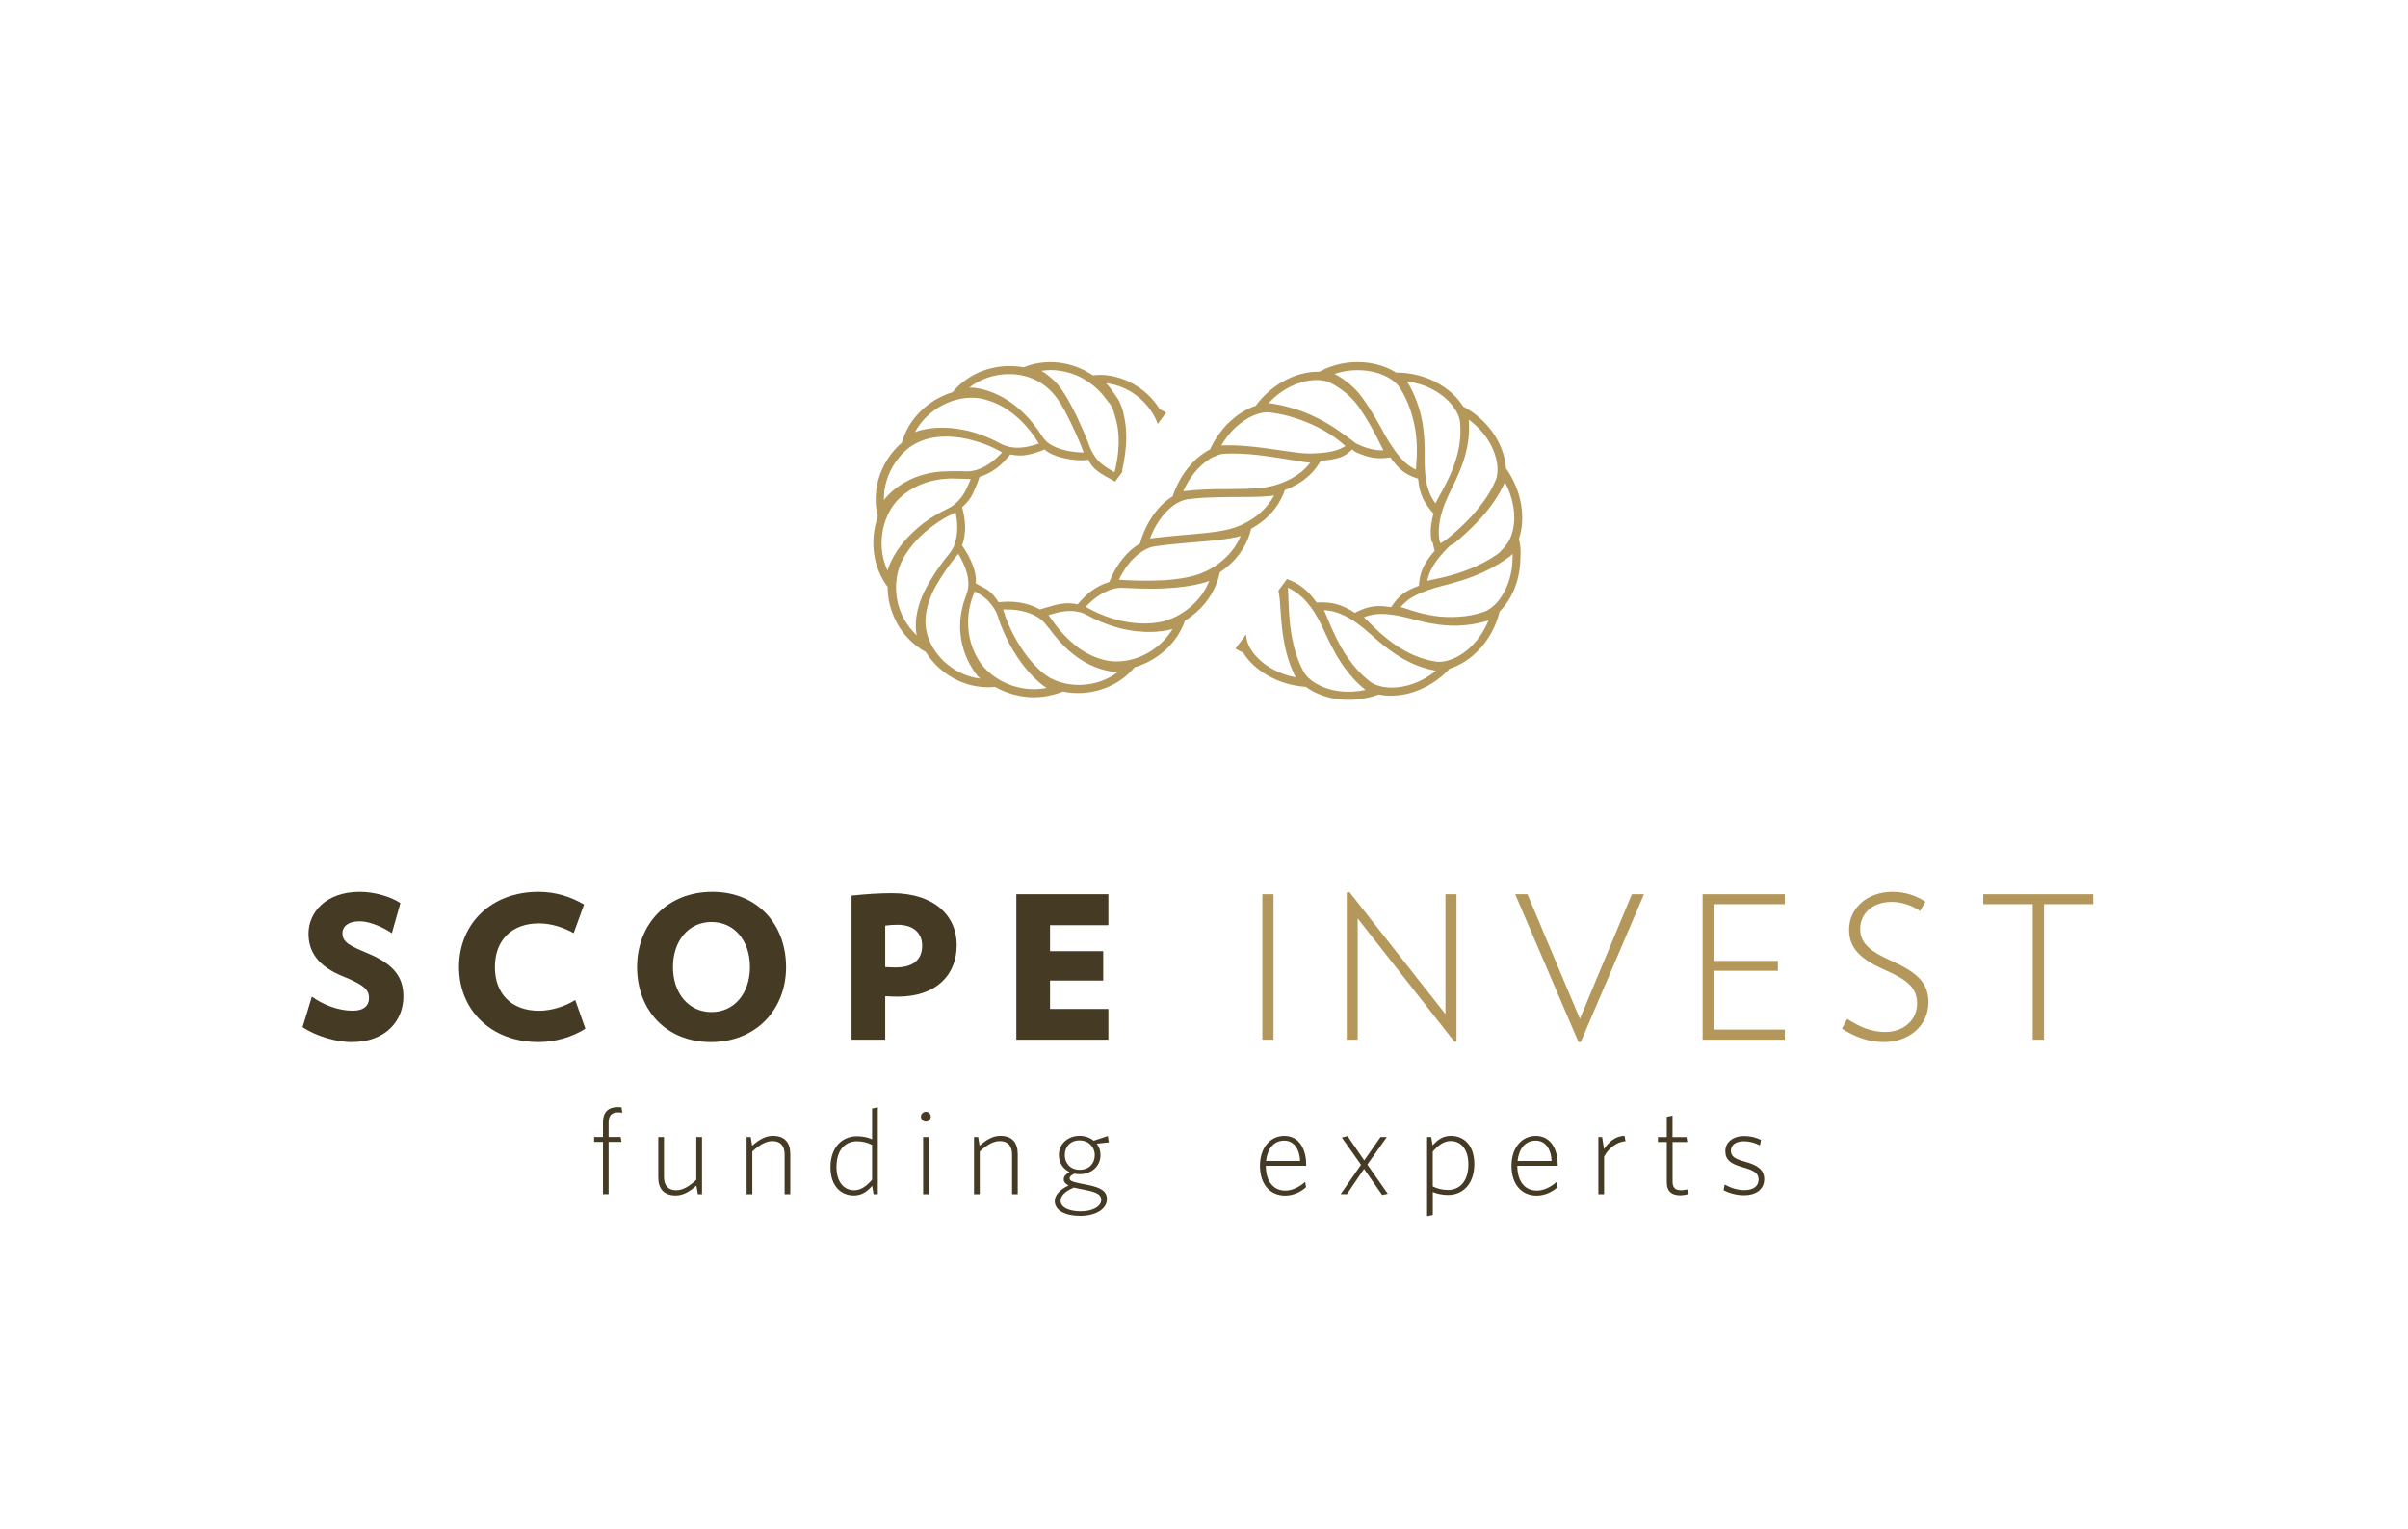 <?xml version="1.0" encoding="utf-8"?>
<!-- Generator: Adobe Illustrator 23.0.1, SVG Export Plug-In . SVG Version: 6.00 Build 0)  -->
<svg version="1.1" id="Layer_1" xmlns="http://www.w3.org/2000/svg" xmlns:xlink="http://www.w3.org/1999/xlink" x="0px" y="0px"
	 viewBox="0 0 416 264" style="enable-background:new 0 0 416 264;" xml:space="preserve">
<style type="text/css">
	.st0{fill:#B4975A;}
	.st1{fill:#453A24;}
</style>
<g>
	<path class="st0" d="M261.34,91.64c-0.27,1.14-0.74,2.07-1.31,2.7c-0.37,0.4-0.79,0.95-1.22,1.29c-0.42,0.29-0.85,0.57-1.28,0.84
		c-0.87,0.53-1.76,0.98-2.64,1.38c-2.72,1.22-5.33,1.85-7.55,2.29c-0.23,0.05-0.5,0.11-0.78,0.18c0.13-0.59,0.31-1.16,0.57-1.72
		c0.52-1.13,1.34-2.26,2.44-3.42c0.3-0.33,0.63-0.65,0.96-0.96c0.17-0.14,0.31-0.16,0.47-0.25c0.16-0.08,0.33-0.22,0.5-0.35
		c1.1-0.91,2.36-2.08,3.63-3.39c1.03-1.07,2.05-2.25,2.94-3.58c0.72-1.03,1.37-2.14,1.92-3.37c0.71,1.32,1.18,2.72,1.42,4.08
		C261.69,88.89,261.65,90.38,261.34,91.64 M261.3,96.27c0,0.18,0,0.37-0.01,0.54c-0.01,0.36-0.05,0.72-0.08,1.08
		c-0.08,0.71-0.24,1.41-0.42,2.08c-0.44,1.51-1.17,2.87-2.01,3.9c-0.77,0.9-1.6,1.51-2.36,1.77c-1.05,0.38-2.12,0.62-3.18,0.76
		c-1.58,0.21-3.1,0.2-4.53,0.08c-2.29-0.24-4.29-0.82-5.99-1.42l-0.74-0.22c0.37-0.45,0.78-0.83,1.21-1.17
		c0.91-0.7,2.03-1.21,3.45-1.72c0.76-0.27,1.62-0.54,2.46-0.75c2.11-0.54,4.65-1.22,7.3-2.46c0.83-0.39,1.67-0.83,2.49-1.33
		c0.41-0.25,0.82-0.52,1.23-0.8l0.6-0.43l0.29-0.22c0.1-0.1,0.21-0.2,0.3-0.33V96V96.27z M254.75,111.04
		c-1.12,1.25-2.46,2.21-3.73,2.73c-1.01,0.42-1.95,0.59-2.71,0.52c-0.09-0.01-0.19-0.02-0.27-0.03c-2.15-0.33-4.12-1.14-5.78-2.12
		c-1.06-0.62-2-1.3-2.85-2c-0.33-0.27-0.65-0.54-0.95-0.8c-0.83-0.74-1.57-1.5-2.27-2.19c-0.16-0.16-0.36-0.35-0.57-0.56
		c0.57-0.22,1.15-0.37,1.73-0.46c0.35-0.06,0.72-0.08,1.09-0.09c0.88-0.02,1.81,0.07,2.83,0.25c0.8,0.14,1.65,0.34,2.49,0.56
		c1.4,0.38,3.02,0.79,4.83,1.03c1.48,0.19,3.06,0.25,4.68,0.07c1.27-0.12,2.58-0.39,3.88-0.81
		C256.58,108.57,255.75,109.92,254.75,111.04 M244.02,118.13c-0.88,0.3-1.76,0.49-2.6,0.57c-0.68,0.07-1.32,0.07-1.91,0
		c-1.2-0.12-2.17-0.49-2.8-0.97c-0.88-0.67-1.67-1.42-2.38-2.22c-1.04-1.19-1.89-2.45-2.62-3.69c-1.14-2.01-1.93-3.96-2.65-5.7
		c-0.08-0.21-0.21-0.48-0.34-0.74c0.64,0.03,1.26,0.13,1.87,0.3c1.25,0.35,2.46,0.98,3.72,1.86c0.69,0.49,1.39,1.04,2.05,1.63
		l1.37,1.21c0.65,0.57,1.37,1.16,2.15,1.74c0.8,0.6,1.67,1.18,2.61,1.71c1.52,0.85,3.26,1.56,5.19,1.94l0.37,0.08
		C246.82,116.87,245.43,117.64,244.02,118.13 M231.46,119.39c-1.61-0.2-3.06-0.71-4.17-1.38c-1-0.59-1.71-1.31-2.08-2
		c-1-1.85-1.62-3.85-1.98-5.75c-0.56-2.92-0.6-5.6-0.69-7.94c0-0.24-0.03-0.53-0.06-0.83c0.61,0.28,1.16,0.61,1.69,1.01
		c1.08,0.81,2.01,1.88,2.87,3.2c0.47,0.73,0.91,1.54,1.29,2.34c0.64,1.35,1.32,2.89,2.2,4.49c0.71,1.31,1.55,2.62,2.59,3.87
		c0.8,0.97,1.72,1.91,2.78,2.76C234.4,119.48,232.88,119.56,231.46,119.39 M247.04,85.31c-0.15-0.35-0.26-0.69-0.38-1.05
		c-0.25-0.86-0.4-1.79-0.47-2.82c-0.06-0.81-0.09-1.68-0.07-2.54c0.02-1.45,0-3.11-0.24-4.93c-0.17-1.48-0.53-3.02-1.1-4.55
		c-0.43-1.19-0.99-2.38-1.7-3.54c1.5,0.19,3,0.64,4.31,1.32c1.49,0.77,2.75,1.82,3.59,2.92c0.67,0.87,1.07,1.74,1.21,2.49
		c0.01,0.1,0.04,0.19,0.04,0.29c0.22,2.16-0.07,4.27-0.61,6.13c-0.33,1.17-0.75,2.25-1.22,3.26c-0.17,0.39-0.35,0.76-0.53,1.12
		c-0.51,1-1.03,1.93-1.51,2.8c-0.11,0.2-0.24,0.46-0.37,0.73C247.59,86.4,247.28,85.87,247.04,85.31 M244.66,80.35l-0.04,0.77
		c-0.53-0.25-0.99-0.54-1.42-0.87c-0.9-0.69-1.7-1.65-2.56-2.91c-0.47-0.69-0.96-1.46-1.39-2.23c-1.05-1.93-2.31-4.26-4.03-6.6
		c-1.07-1.48-2.73-2.9-4.67-3.93c0.81-0.27,1.67-0.48,2.53-0.57c0.44-0.05,0.87-0.07,1.31-0.08l0.65,0.01l0.51,0.03
		c1.51,0.12,2.93,0.52,4.06,1.12c1.02,0.53,1.79,1.19,2.21,1.87c0.59,0.91,1.08,1.89,1.49,2.89c0.57,1.46,0.96,2.95,1.2,4.37
		C244.86,76.48,244.82,78.56,244.66,80.35 M237.13,77.61c-0.65-0.13-1.33-0.34-2.02-0.63c-0.17-0.07-0.35-0.15-0.52-0.24l-0.27-0.12
		c-0.09-0.05-0.17-0.08-0.21-0.14l-0.72-0.55c-0.56-0.43-1.24-0.91-1.93-1.4c-1.15-0.82-2.57-1.71-4.23-2.5
		c-1.33-0.66-2.79-1.23-4.34-1.64c-1.21-0.35-2.46-0.61-3.74-0.77c0.96-1.04,2.1-1.94,3.33-2.62c1.39-0.75,2.91-1.23,4.3-1.34
		c1.23-0.1,2.32,0.09,3.06,0.47c2,0.99,3.67,2.46,4.81,4.03c1.72,2.43,2.96,4.82,3.98,6.9c0.11,0.22,0.25,0.46,0.38,0.72
		C238.38,77.8,237.76,77.74,237.13,77.61 M231.06,77.7c-1.06,0.36-2.43,0.56-4.05,0.61c-0.89,0.03-1.84,0-2.74-0.11
		c-0.6-0.07-1.24-0.16-1.87-0.25l-2.79-0.4c-0.98-0.14-2.01-0.28-3.07-0.39c-1.67-0.18-3.43-0.29-5.21-0.24l-0.35,0.01
		c0.67-1.13,1.47-2.16,2.38-3.02c0.56-0.53,1.16-1,1.77-1.4c0.5-0.32,1-0.58,1.49-0.79c1-0.41,1.93-0.58,2.69-0.49
		c1.05,0.12,2.1,0.31,3.12,0.58c1.51,0.41,2.95,0.93,4.25,1.51c2.1,0.96,3.87,2.1,5.2,3.24l0.56,0.48
		C232.02,77.3,231.57,77.52,231.06,77.7 M224.88,81.45c-0.35,0.28-0.72,0.54-1.11,0.8c-0.94,0.59-2.02,1.09-3.2,1.46
		c-0.92,0.28-1.91,0.49-2.84,0.58c-1.57,0.14-3.3,0.16-5.14,0.18c-1.49-0.01-3.02,0-4.54,0.08c-1.21,0.05-2.43,0.14-3.63,0.29
		c0.51-1.16,1.16-2.23,1.89-3.15c0.84-1.04,1.81-1.9,2.78-2.49c0.77-0.45,1.53-0.73,2.21-0.82c0.09-0.01,0.17-0.01,0.26-0.02
		c1.97-0.1,3.99,0.03,5.91,0.25c1.21,0.14,2.37,0.31,3.5,0.49l1.26,0.2l3.27,0.53c0.24,0.04,0.55,0.07,0.85,0.09
		C225.93,80.48,225.44,80.98,224.88,81.45 M218.77,87.51c-1.06,1.24-2.48,2.29-4.12,3.06c-0.9,0.42-1.87,0.76-2.81,0.95
		c-2.32,0.5-4.97,0.67-7.8,0.92c-1.77,0.16-3.59,0.33-5.37,0.56c0.42-1.11,0.95-2.15,1.59-3.1c0.72-1.05,1.61-1.99,2.49-2.62
		c0.8-0.57,1.62-0.93,2.35-1.04c1.01-0.14,2.02-0.23,3.05-0.29c1.51-0.07,3.02-0.08,4.48-0.11c2.32-0.01,4.52,0.02,6.58-0.15
		c0.26-0.03,0.57-0.07,0.9-0.12C219.74,86.27,219.29,86.92,218.77,87.51 M213.15,94.69c-0.99,1.37-2.33,2.58-3.98,3.53
		c-0.91,0.52-1.89,0.93-2.83,1.19c-1.6,0.44-3.35,0.67-5.18,0.8c-1.49,0.07-2.99,0.1-4.46,0.07c-1.15-0.03-2.3-0.07-3.4-0.15
		c0.44-0.93,0.97-1.79,1.57-2.6c0.68-0.87,1.48-1.65,2.32-2.21c0.75-0.5,1.52-0.84,2.22-0.95c1.87-0.27,3.86-0.46,5.78-0.62
		c2.95-0.26,5.7-0.42,8.24-0.95c0.27-0.05,0.57-0.14,0.9-0.24C214.03,93.32,213.64,94.03,213.15,94.69 M207.65,102.66
		c-1.09,1.53-2.66,2.9-4.5,3.83c-1.02,0.51-2.11,0.86-3.12,1.02c-0.67,0.1-1.36,0.16-2.05,0.17c-0.96,0.01-1.93-0.06-2.9-0.2
		c-1-0.15-1.98-0.37-2.95-0.68c-1.54-0.47-3-1.12-4.31-1.85l-0.24-0.16c0.59-0.62,1.19-1.17,1.83-1.63c0.4-0.31,0.83-0.56,1.26-0.79
		c0.35-0.18,0.72-0.35,1.08-0.48c0.74-0.27,1.49-0.41,2.16-0.37c0.94,0.05,1.91,0.09,2.91,0.12c1.47,0.05,2.96,0.05,4.42-0.03
		c2.36-0.1,4.63-0.39,6.74-0.97c0.27-0.07,0.59-0.19,0.93-0.32C208.59,101.12,208.18,101.91,207.65,102.66 M200.69,111
		c-0.46,0.44-0.98,0.85-1.53,1.23c-1.3,0.89-2.84,1.55-4.42,1.84c-1.24,0.23-2.48,0.22-3.54,0.01c-1.78-0.36-3.46-1.16-4.94-2.24
		c-1.19-0.89-2.24-1.92-3.16-2.99c-0.73-0.86-1.31-1.74-1.96-2.62c0.93-0.28,1.66-0.48,2.41-0.6c0.83-0.13,1.6-0.14,2.35-0.03
		c0.6,0.09,1.18,0.26,1.71,0.52l0.19,0.11c1.49,0.83,3.25,1.59,5.08,2.11c1.16,0.33,2.35,0.56,3.54,0.69
		c0.45,0.04,0.92,0.08,1.37,0.1c1.26,0.05,2.51-0.03,3.75-0.25c0.29-0.04,0.65-0.14,1.03-0.25
		C202.07,109.47,201.44,110.27,200.69,111 M190.12,117.67c-2.29,0.8-4.89,0.82-7.04,0.12c-0.6-0.19-1.16-0.44-1.68-0.71
		c-0.49-0.28-0.91-0.59-1.3-0.91c-1.93-1.63-3.56-3.83-4.86-6.25c-0.82-1.51-1.49-3.12-1.94-4.65c0.88-0.03,1.76,0.01,2.61,0.14
		c0.97,0.16,1.91,0.44,2.75,0.84c0.75,0.37,1.38,0.82,1.82,1.36c0.3,0.37,0.62,0.74,0.92,1.12c0.28,0.38,0.57,0.76,0.88,1.13
		c0.9,1.12,1.92,2.18,3.1,3.1c1.86,1.49,4.07,2.61,6.59,3.02c0.31,0.05,0.72,0.09,1.15,0.09
		C192.24,116.74,191.22,117.29,190.12,117.67 M177.91,119.01c-2.06-0.12-4.24-0.84-6.05-2.11c-1.01-0.69-1.88-1.56-2.5-2.44
		c-1.02-1.49-1.71-3.26-1.98-5.07c-0.21-1.47-0.17-2.93,0.09-4.28c0.2-1.06,0.53-2.06,0.93-2.98c0.66,0.38,1.18,0.68,1.65,1.05
		c0.52,0.41,0.99,0.91,1.42,1.51c0.38,0.53,0.72,1.12,0.91,1.74c0.5,1.65,1.26,3.42,2.19,5.1c1.42,2.57,3.2,4.9,5.4,6.69
		c0.23,0.18,0.53,0.38,0.85,0.59C179.87,118.99,178.91,119.07,177.91,119.01 M166.07,116.26c-2.27-1.03-4.34-3.04-5.36-5.29
		c-0.58-1.24-0.84-2.52-0.83-3.62c0-0.72,0.09-1.44,0.24-2.14c0.21-0.97,0.54-1.89,0.94-2.79c0.42-0.91,0.92-1.78,1.47-2.64
		c0.43-0.68,0.89-1.36,1.36-2.01c0.48-0.66,0.96-1.27,1.47-1.88l0.19-0.23c0.26,0.41,0.48,0.83,0.68,1.23
		c0.21,0.43,0.4,0.87,0.55,1.27c0.19,0.5,0.32,1,0.41,1.46c0.07,0.37,0.11,0.72,0.11,1.07c0.01,0.69-0.09,1.33-0.32,1.92
		c-0.31,0.8-0.59,1.68-0.79,2.6c-0.31,1.36-0.42,2.85-0.25,4.33c0.23,2.38,1.13,4.78,2.64,6.81c0.19,0.25,0.44,0.56,0.75,0.85
		C168.27,117.08,167.16,116.77,166.07,116.26 M158.74,104.6c-0.37,1.23-0.59,2.54-0.52,3.94c0.01,0.33,0.06,0.74,0.16,1.19
		c-0.87-0.8-1.6-1.75-2.17-2.77c-0.35-0.63-0.63-1.27-0.85-1.93c-0.51-1.57-0.65-3.12-0.51-4.6c0.1-1.19,0.4-2.34,0.84-3.28
		c0.75-1.6,1.85-3.06,3.14-4.35c1.06-1.04,2.23-1.96,3.41-2.74c0.94-0.61,1.9-1.12,2.86-1.55c0.16,0.84,0.27,1.67,0.27,2.46
		c0.01,0.9-0.09,1.79-0.32,2.6c-0.18,0.65-0.46,1.26-0.81,1.74l-0.14,0.18c-1.11,1.37-2.26,2.92-3.25,4.56
		c-0.63,1.03-1.2,2.1-1.65,3.21C159.02,103.7,158.88,104.14,158.74,104.6 M153.68,97.52c-0.12,0.27-0.24,0.63-0.35,1.03
		c-0.44-0.93-0.74-1.94-0.9-3.01c-0.34-2.21-0.01-4.62,0.96-6.67c0.55-1.14,1.26-2.14,2.06-2.88c1.95-1.83,4.61-2.94,7.26-3.25
		c0.85-0.09,1.67-0.12,2.48-0.08c0.83,0.03,1.7,0.03,2.5,0.08c-0.16,0.43-0.37,0.89-0.54,1.26c-0.13,0.31-0.26,0.62-0.43,0.89
		c-0.34,0.65-0.78,1.23-1.31,1.76c-0.48,0.47-1.01,0.88-1.6,1.16c-0.8,0.38-1.63,0.82-2.45,1.32c-1.23,0.74-2.43,1.64-3.5,2.66
		C156.11,93.4,154.64,95.3,153.68,97.52 M153.18,82.98c0.7-2.35,2.29-4.6,4.3-5.97c1.02-0.64,2.12-1.08,3.14-1.31
		c1.72-0.38,3.56-0.38,5.37-0.1c1.46,0.24,2.89,0.64,4.21,1.14c1.04,0.4,2.02,0.88,2.93,1.4c-0.6,0.63-1.18,1.18-1.81,1.65
		c-0.71,0.53-1.46,0.95-2.24,1.25c-0.71,0.25-1.42,0.39-2.08,0.37c-0.88-0.03-1.81-0.05-2.75-0.02c-0.95,0.02-1.86,0.03-2.81,0.18
		c-2.89,0.41-5.76,1.68-7.98,3.92c-0.23,0.22-0.48,0.53-0.76,0.88C152.68,85.26,152.83,84.12,153.18,82.98 M159.96,72.09
		c1.58-1.61,3.76-2.8,6-3.22c1.24-0.24,2.48-0.24,3.52-0.03c0.71,0.14,1.38,0.35,2.05,0.6c0.92,0.36,1.78,0.83,2.6,1.37
		c0.83,0.57,1.6,1.21,2.31,1.91c1.14,1.11,2.11,2.38,2.88,3.64l0.15,0.25c-0.81,0.27-1.53,0.48-2.25,0.59
		c-0.44,0.08-0.89,0.12-1.32,0.12c-0.34,0.01-0.7-0.01-1.04-0.06c-0.68-0.1-1.34-0.28-1.91-0.59c-0.78-0.43-1.63-0.84-2.53-1.21
		c-1.32-0.56-2.74-1-4.2-1.25c-2.33-0.45-4.76-0.49-7.13,0.09c-0.29,0.07-0.65,0.2-1.03,0.34
		C158.55,73.73,159.19,72.87,159.96,72.09 M170.41,65.3c0.65-0.24,1.36-0.42,2.07-0.54c1.68-0.27,3.43-0.17,5.01,0.31
		c1.22,0.37,2.33,0.97,3.16,1.65c0.7,0.57,1.35,1.24,1.89,1.97c0.52,0.72,0.99,1.5,1.43,2.3c0.7,1.31,1.34,2.66,1.95,4.01
		c0.47,1.05,0.92,2.12,1.3,3.15c-1,0-2.06-0.12-3.03-0.33c-1.08-0.25-2.11-0.65-2.84-1.13c-0.14-0.1-0.28-0.2-0.4-0.29l-0.3-0.3
		c-0.21-0.22-0.4-0.44-0.57-0.68l-0.11-0.18c-0.92-1.43-2.08-2.94-3.48-4.22c-0.88-0.82-1.85-1.56-2.89-2.18
		c-0.4-0.24-0.82-0.46-1.24-0.66c-1.15-0.56-2.43-0.97-3.76-1.17c-0.31-0.04-0.7-0.08-1.14-0.08
		C168.32,66.25,169.32,65.69,170.41,65.3 M181.57,63.91c0.54,0,1.22,0.06,1.72,0.15c2.12,0.34,3.91,1.19,5.52,2.47
		c0.88,0.7,1.67,1.53,2.28,2.4c0.4,0.57,0.88,0.93,1.2,1.83l0.12,0.4c0.1,0.25,0.24,0.81,0.31,1.05c0.15,0.48,0.25,0.96,0.34,1.46
		c0.16,0.98,0.22,1.97,0.2,2.97c-0.04,1.7-0.32,3.38-0.71,4.92c-0.78-0.42-1.45-0.84-2.03-1.29c0,0-0.65-0.5-1-0.92
		c-0.36-0.41-1.03-1.63-1.03-1.63c-0.11-0.24-0.22-0.49-0.31-0.74c-0.29-0.86-0.68-1.76-1.08-2.67c-0.58-1.35-1.21-2.72-1.9-4.01
		c-0.54-1.04-1.11-2.05-1.78-3c-0.34-0.48-0.69-0.94-1.13-1.38c-0.47-0.44-0.91-0.86-1.43-1.25c-0.25-0.2-0.59-0.41-0.97-0.62
		C180.45,63.96,181.01,63.91,181.57,63.91 M253.2,78.36c0.43-1.68,0.68-3.53,0.57-5.5l-0.03-0.38c1.29,0.93,2.4,2.1,3.21,3.34
		c0.51,0.78,0.91,1.57,1.2,2.36c0.23,0.62,0.39,1.23,0.48,1.82c0.18,1.17,0.07,2.17-0.23,2.91c-0.42,1-0.93,1.96-1.51,2.85
		c-0.87,1.31-1.82,2.48-2.79,3.55c-0.8,0.84-1.59,1.61-2.37,2.31c-0.79,0.7-1.54,1.36-2.28,1.86c-0.18,0.1-0.39,0.3-0.6,0.31
		c-0.09-0.08-0.14-0.39-0.2-0.65c-0.04-0.28-0.07-0.59-0.08-0.89c-0.05-1.31,0.18-2.76,0.67-4.26c0.27-0.82,0.62-1.68,1-2.47
		l0.8-1.65c0.39-0.8,0.78-1.63,1.14-2.53C252.58,80.4,252.92,79.41,253.2,78.36 M262.41,93.06c0.56-1.67,0.75-3.68,0.37-5.93
		c-0.34-2.03-1.18-4.22-2.61-6.24c-0.06-1.02-0.3-2.18-0.77-3.39c-0.32-0.81-0.74-1.64-1.28-2.47c-1.21-1.84-3.06-3.62-5.36-4.84
		c-0.94-1.52-2.58-3.11-4.75-4.22v-0.01c-1.98-1.02-4.38-1.63-6.82-1.61c-1.41-0.91-3.35-1.59-5.53-1.77
		c-0.42-0.03-1.2-0.06-1.85-0.03c-0.68,0.03-1.36,0.11-2.03,0.25c-1.35,0.27-2.66,0.74-3.85,1.4c-1.87-0.06-4.07,0.46-6.11,1.59
		c-1.84,0.99-3.54,2.47-4.88,4.29c-0.89,0.28-1.82,0.74-2.74,1.36c-0.63,0.41-1.23,0.9-1.81,1.45c-1.3,1.25-2.46,2.85-3.35,4.73
		c-1.29,0.65-2.63,1.73-3.8,3.19c-1.08,1.33-2.02,3.01-2.66,4.92c-1.21,0.72-2.45,1.9-3.46,3.4c-0.93,1.35-1.68,2.94-2.18,4.73
		c-1.12,0.65-2.21,1.63-3.15,2.84c-0.85,1.09-1.57,2.36-2.15,3.81c-0.65,0.2-1.28,0.46-1.88,0.79c-0.41,0.22-0.8,0.46-1.17,0.74
		h-0.01c-0.84,0.61-1.58,1.37-2.41,2.34c-0.93-0.21-1.82-0.26-2.84-0.1c-0.47,0.06-0.97,0.18-1.53,0.35l-0.42,0.13l-0.56,0.14
		c-0.38,0.11-0.78,0.23-1.17,0.36c-1.02-0.59-2.24-1-3.51-1.2h-0.01c-1.16-0.18-2.35-0.19-3.62-0.05c-0.51-0.8-1.03-1.43-1.62-1.91
		c-0.54-0.43-1.22-0.73-2.32-1.33c0.05-0.54,0.02-1.12-0.11-1.74c-0.08-0.42-0.21-0.86-0.39-1.35c-0.42-1.16-1.03-2.26-1.86-3.47
		c0.35-1,0.53-2.1,0.52-3.23v-0.01c-0.01-1.05-0.2-2.14-0.51-3.37c0.71-0.63,1.28-1.28,1.69-2.04c0.1-0.17,0.18-0.35,0.26-0.54
		c0.05-0.09,0.08-0.18,0.12-0.3c0.07-0.14,0.14-0.29,0.2-0.44c0.27-0.59,0.52-1.23,0.74-1.93c1.01-0.29,1.97-0.78,2.88-1.45
		c0.82-0.61,1.58-1.4,2.43-2.41c0.57,0.12,1.14,0.18,1.71,0.18c0.4,0,0.78-0.03,1.18-0.11c0.9-0.14,1.85-0.46,3.05-0.93
		c0.27,0.29,0.75,0.59,1.35,0.86c0.6,0.26,1.29,0.49,2.02,0.65c0.68,0.16,1.41,0.27,2.14,0.33c0.72,0.04,1.51,0.06,2-0.07l0.47,0.78
		c0.08,0.13,0.18,0.25,0.29,0.39c0.25,0.27,0.54,0.54,0.88,0.8v0.01c0.37,0.28,0.8,0.56,1.29,0.84c0.24,0.14,0.5,0.28,0.78,0.43
		c0.25,0.12,0.6,0.35,0.94,0.54l1.23-1.65c0-0.18,0.01-0.34,0.03-0.5c0.37-1.7,0.67-3.57,0.67-5.48c0-1.13-0.09-2.27-0.32-3.39
		c-0.12-0.56-0.21-1.16-0.42-1.72c-0.1-0.27-0.32-0.84-0.45-1.12c-0.07-0.14-0.15-0.28-0.24-0.42v0.01
		c-0.48-0.72-0.9-1.32-1.33-1.89c-0.18-0.25-0.44-0.55-0.72-0.84c0.43,0.04,0.86,0.11,1.34,0.23c0.47,0.12,0.97,0.27,1.64,0.57
		l-0.51-0.21l0.32,0.12l0.19,0.09l0.35,0.15c1.29,0.61,2.27,1.35,3.13,2.23c0.85,0.86,1.55,1.84,2.05,2.87
		c0.16,0.33,0.29,0.65,0.41,0.99l1.45-1.97c-0.07-0.04-0.13-0.09-0.2-0.12l-0.33-0.18c-0.18-0.1-0.37-0.18-0.56-0.26
		c-0.56-0.91-1.27-1.79-2.13-2.61c-0.89-0.81-1.86-1.53-3.24-2.19l-0.36-0.16l-0.22-0.09l-0.37-0.15l0.11,0.05
		c-0.38-0.16-0.7-0.27-1.02-0.35c-0.44-0.13-0.84-0.22-1.23-0.29c-0.78-0.14-1.51-0.18-2.23-0.15l-0.33,0.02
		c-0.18,0.01-0.36,0.03-0.53,0.05c-0.75-0.5-1.57-0.95-2.44-1.31c-0.88-0.36-1.8-0.64-2.91-0.82c-1.85-0.29-3.84-0.19-5.69,0.39
		l-0.37,0.13l-0.58,0.22c-1.47-0.28-3.11-0.31-4.76-0.02c-0.72,0.14-1.46,0.32-2.17,0.58c-1.75,0.63-3.4,1.67-4.72,3.04l-0.26,0.28
		c-0.11,0.14-0.23,0.28-0.35,0.41c-1.99,0.61-4.02,1.76-5.62,3.39c-1.24,1.23-2.23,2.75-2.84,4.4l-0.12,0.34l-0.2,0.61
		c-1.75,1.48-3.23,3.66-3.97,6.1c-0.55,1.84-0.69,3.81-0.37,5.67l0.07,0.37c0.04,0.2,0.09,0.4,0.14,0.6
		c-0.71,1.97-0.98,4.26-0.64,6.52c0.25,1.71,0.86,3.38,1.8,4.87l0.2,0.29c0.11,0.16,0.22,0.31,0.33,0.46
		c-0.01,1.31,0.19,2.75,0.72,4.26c0.23,0.66,0.53,1.34,0.89,2.01c0.9,1.65,2.3,3.26,4.06,4.43l0.36,0.23
		c0.18,0.1,0.36,0.2,0.54,0.29c1.19,2,3.21,3.86,5.53,4.94c1.77,0.83,3.68,1.23,5.51,1.18l0.36-0.01c0.2-0.01,0.39-0.03,0.58-0.05
		c1.75,0.99,3.82,1.63,5.9,1.76c0.79,0.05,1.59,0.03,2.36-0.07c0.4-0.04,0.78-0.12,1.17-0.21c0.46-0.09,0.9-0.19,1.36-0.34
		l0.36-0.12c0.2-0.07,0.39-0.14,0.57-0.22c2.06,0.44,4.54,0.38,6.92-0.45c1.79-0.61,3.48-1.64,4.8-3l0.26-0.27
		c0.14-0.14,0.27-0.31,0.4-0.46c1.39-0.4,2.78-1.06,4.03-1.95c0.55-0.39,1.08-0.82,1.57-1.29c1.2-1.16,2.17-2.53,2.81-4.04
		l0.12-0.32l0.16-0.44c1.54-0.95,2.96-2.23,4.04-3.75c0.82-1.16,1.45-2.45,1.82-3.85l0.07-0.29l0.1-0.46
		c1.35-0.92,2.56-2.02,3.52-3.36c0.73-1.02,1.32-2.17,1.71-3.46l0.07-0.27l0.11-0.44c1.36-0.75,2.62-1.72,3.66-2.91
		c0.78-0.91,1.44-1.94,1.93-3.13l0.1-0.25l0.13-0.39c0.95-0.37,1.86-0.82,2.7-1.36c0.37-0.24,0.73-0.5,1.06-0.78
		c0.84-0.68,1.55-1.48,2.15-2.44l0.11-0.19l0.17-0.3c1.27-0.09,2.43-0.26,3.33-0.57c0.7-0.24,1.25-0.58,1.82-1.1l0.12-0.11
		l0.19-0.19c0.19,0.14,0.29,0.29,0.51,0.42c0.3,0.14,0.6,0.27,0.9,0.39c0.6,0.24,1.2,0.42,1.79,0.55c0.91,0.19,1.83,0.22,2.84,0.1
		l0.2-0.03l0.34-0.05c0.7,0.95,1.35,1.76,2.12,2.36c0.6,0.46,1.28,0.82,2.18,1.15l0.19,0.07l0.31,0.1c0.08,0.78,0.2,1.51,0.41,2.25
		c0.1,0.32,0.21,0.64,0.35,0.96c0.34,0.78,0.84,1.57,1.54,2.4l0.15,0.17l0.22,0.24c-0.34,1.21-0.53,2.44-0.48,3.61
		c0.01,0.44,0.07,0.89,0.16,1.2c0.04,0.22,0.13,0.07,0.19,0.23c0.06,0.27,0.11,0.53,0.17,0.81l0.06,0.21l0.11,0.36
		c-0.84,0.97-1.55,1.93-2.01,2.94c-0.36,0.78-0.58,1.61-0.68,2.58l-0.03,0.2l-0.01,0.34c-1.09,0.4-2.01,0.82-2.81,1.42
		c-0.6,0.46-1.13,1.04-1.69,1.83l-0.11,0.16l-0.18,0.28c-0.78-0.12-1.52-0.2-2.26-0.18c-0.32,0.01-0.65,0.03-0.98,0.08
		c-0.81,0.13-1.63,0.39-2.56,0.84l-0.2,0.1l-0.28,0.15c-1-0.66-2.01-1.18-3.13-1.49c-0.86-0.24-1.79-0.35-2.88-0.32l-0.21,0.01
		l-0.37,0.03c-0.73-1.02-1.52-1.95-2.52-2.69c-0.73-0.56-1.58-1.01-2.62-1.38l-1.47,1.98c0.11,0.61,0.21,1.23,0.25,1.84
		c0.17,2.22,0.26,4.84,0.85,7.7c0.37,1.79,0.96,3.66,1.89,5.46c-1.47-0.28-2.87-0.78-4.08-1.47c-1.36-0.77-2.5-1.77-3.27-2.77
		c-0.69-0.91-1.08-1.83-1.18-2.61c-0.02-0.19-0.04-0.39-0.05-0.59l-1.83,2.47c0.42,0.25,0.87,0.48,1.33,0.7
		c0.87,1.42,2.32,2.87,4.32,3.99h0.01c1.81,1.03,4.06,1.76,6.5,1.91c1.35,1.01,3.3,1.85,5.64,2.14c2.12,0.26,4.56,0.05,6.94-0.82
		c1.02,0.22,2.21,0.29,3.52,0.12c0.88-0.1,1.79-0.29,2.73-0.63c2.09-0.71,4.27-2.04,6.01-3.95c1.71-0.52,3.65-1.68,5.3-3.52
		c1.51-1.67,2.75-3.89,3.32-6.34c1.24-1.21,2.38-3.04,3.02-5.25c0.29-1,0.48-2.08,0.55-3.2c0.02-0.28,0.03-0.55,0.03-0.84l0.03-0.56
		v-0.66C262.67,94.3,262.56,93.69,262.41,93.06"/>
	<path class="st1" d="M60.73,179.98c-2.84,0-6.27-1.13-8.46-2.57l1.61-5.28c2.02,1.47,4.66,2.43,7.03,2.43
		c2.05,0,2.84-0.96,2.84-2.19c0-1.31-0.65-2.2-4.49-3.74c-4.42-1.78-5.96-4.35-5.96-7.37c0-3.66,2.98-7.23,8.85-7.23
		c2.74,0,5.55,0.95,7.02,1.94l-1.47,5.21c-1.44-0.99-3.77-2.06-5.55-2.06c-2.13,0-2.99,1.01-2.99,2.02c0,1.65,1.27,2.19,4.43,3.53
		c4.69,1.99,6.1,4.25,6.1,7.48C69.68,176.18,66.76,179.98,60.73,179.98"/>
	<path class="st1" d="M93.04,179.98c-8.19,0-13.74-5.52-13.74-12.96c0-7.48,5.55-12.99,13.74-12.99c2.92,0,5.59,0.85,7.86,2.19
		l-1.79,4.94c-1.85-1.02-3.94-1.68-6-1.68c-4.7,0-7.61,2.89-7.61,7.55c0,4.66,2.92,7.54,7.61,7.54c2.05,0,4.39-0.69,6.27-1.85
		l1.75,4.94C98.94,179.09,95.92,179.98,93.04,179.98"/>
	<path class="st1" d="M122.92,159.24c-3.98,0-6.66,3.27-6.66,7.78c0,4.49,2.68,7.78,6.66,7.78c3.97,0,6.64-3.29,6.64-7.78
		C129.57,162.51,126.9,159.24,122.92,159.24 M122.81,179.98c-7.79,0-12.75-5.59-12.75-12.96c0-7.41,5.21-12.99,12.99-12.99
		c7.75,0,12.75,5.57,12.75,12.99C135.81,174.39,130.56,179.98,122.81,179.98"/>
	<path class="st1" d="M155.09,159.72c-0.75,0-1.27,0.03-2.16,0.14v7.16c0.83,0.04,1.2,0.07,1.75,0.07c3.09,0,4.63-1.34,4.63-3.77
		C159.31,161.3,157.97,159.72,155.09,159.72 M155.09,172.13c-0.81,0-1.37-0.04-2.16-0.07v7.51h-5.82v-24.89
		c2.56-0.27,4.89-0.42,6.99-0.42c7.27,0,11.18,3.88,11.18,8.95C165.28,168.4,161.74,172.13,155.09,172.13"/>
</g>
<polygon class="st1" points="175.58,179.57 175.58,154.44 191.48,154.44 191.48,159.79 181.4,159.79 181.4,164.28 190.59,164.28 
	190.59,169.35 181.4,169.35 181.4,174.26 191.48,174.26 191.48,179.57 "/>
<rect x="218.08" y="154.44" class="st0" width="1.93" height="25.13"/>
<polygon class="st0" points="251.29,179.95 234.55,158.62 234.55,179.57 232.66,179.57 232.66,154.16 233.11,154.06 249.71,175.15 
	249.71,154.44 251.62,154.44 251.62,179.87 "/>
<polygon class="st0" points="273.08,179.98 272.7,179.98 261.76,154.44 263.88,154.44 272.94,175.97 281.92,154.44 284.01,154.44 
	"/>
<polygon class="st0" points="294.14,179.57 294.14,154.44 308.34,154.44 308.34,156.16 296.07,156.16 296.07,165.96 307.14,165.96 
	307.14,167.67 296.07,167.67 296.07,177.82 308.34,177.82 308.34,179.57 "/>
<g>
	<path class="st0" d="M325.47,179.98c-2.67,0-5.07-0.9-7.27-2.33l0.93-1.68c2.02,1.37,4.25,2.27,6.51,2.27
		c3.33,0,5.55-2.13,5.55-4.91c0-2.91-1.95-4.18-5.52-5.79c-3.87-1.72-6.23-3.51-6.23-6.97c0-3.64,3.05-6.54,7.54-6.54
		c2.18,0,4.17,0.72,5.65,1.71l-0.93,1.61c-1.26-0.9-3.02-1.58-4.9-1.58c-3.36,0-5.44,2.05-5.44,4.67c0,2.7,2.12,4.01,5.17,5.41
		c4.33,1.95,6.62,3.64,6.62,7.24C333.15,177.2,329.73,179.98,325.47,179.98"/>
</g>
<polygon class="st0" points="353.12,156.16 353.12,179.57 351.17,179.57 351.17,156.16 342.62,156.16 342.62,154.44 361.62,154.44 
	361.62,156.16 "/>
<g>
	<path class="st1" d="M304.78,203.66c0-1.66-1.16-2.44-3.4-3.04c-1.76-0.48-2.35-0.94-2.35-1.87c0-0.9,0.69-1.64,2.25-1.64
		c0.95,0,1.87,0.25,2.77,0.71l0.17-0.94c-0.8-0.4-1.79-0.67-2.9-0.67c-1.95,0-3.26,1.09-3.26,2.6c0,1.51,0.95,2.23,3.02,2.79
		c2.12,0.59,2.73,1.11,2.73,2.14c0,1.15-0.97,1.81-2.44,1.81c-1.3,0-2.5-0.44-3.42-0.97l-0.19,0.97c0.88,0.48,2.18,0.88,3.51,0.88
		C303.33,206.43,304.78,205.44,304.78,203.66 M291.64,206.22l-0.15-0.8c-0.23,0.06-0.67,0.15-0.99,0.15c-1.09,0-1.55-0.4-1.55-1.55
		v-6.78h2.54l-0.13-0.84h-2.42v-3.72l-0.99,0.21v3.51h-1.53v0.84h1.53v6.95c0,1.66,0.92,2.25,2.33,2.25
		C290.84,206.43,291.38,206.32,291.64,206.22 M280.82,197.1l-0.17-0.92c-1.64,0.02-2.79,1.15-3.55,2.27l-0.32-2.06h-0.65v9.87h0.99
		v-6.49C277.8,198.45,279.2,197.21,280.82,197.1 M268.05,200.51h-5.88c0.23-2.06,1.28-3.51,3.15-3.51
		C267.05,197,267.99,198.57,268.05,200.51 M269.1,201.12c0-2.73-1.26-4.93-3.78-4.93c-2.39,0-4.2,2-4.2,5.15
		c0,3.21,1.74,5.15,4.35,5.15c1.41,0,2.71-0.63,3.61-1.45l-0.15-0.92c-0.97,0.88-2.23,1.51-3.42,1.51c-2.21,0-3.38-1.76-3.38-4.28
		h6.97V201.12z M253.67,201.09c0,3.02-1.55,4.43-3.53,4.43c-0.99,0-1.85-0.23-2.62-0.61v-6.03c0.99-1.11,1.91-1.81,3.11-1.81
		C252.39,197.08,253.67,198.49,253.67,201.09 M254.7,201.05c0-3.32-1.87-4.87-4.05-4.87c-1.43,0-2.35,0.74-3.15,1.64l-0.25-1.43
		h-0.71v13.67l0.99-0.21v-3.97c0.78,0.32,1.66,0.5,2.65,0.5C252.56,206.39,254.7,204.64,254.7,201.05 M239.75,206.18l-3.53-5.04
		l3.36-4.75h-1.09l-2.81,4.03l-2.88-4.2l-0.99,0.25l3.32,4.7l-3.53,5.08h1.09l2.96-4.37l3.13,4.51L239.75,206.18z M224.6,200.51
		h-5.88c0.23-2.06,1.28-3.51,3.15-3.51C223.6,197,224.54,198.57,224.6,200.51 M225.65,201.12c0-2.73-1.26-4.93-3.78-4.93
		c-2.39,0-4.2,2-4.2,5.15c0,3.21,1.74,5.15,4.35,5.15c1.41,0,2.71-0.63,3.61-1.45l-0.15-0.92c-0.97,0.88-2.23,1.51-3.42,1.51
		c-2.21,0-3.38-1.76-3.38-4.28h6.97V201.12z"/>
	<path class="st1" d="M188.94,197.02c-0.65-0.55-1.51-0.84-2.46-0.84c-1.85,0-3.55,1.26-3.55,3.32c0,1.36,0.74,2.39,1.83,2.92
		c-0.65,0.4-0.99,0.76-0.99,1.28c0,0.4,0.27,0.74,0.84,1.05c-1.58,0.74-2.39,1.7-2.39,2.69c0,1.66,1.89,2.56,4.41,2.56
		c2.54,0,4.6-1.11,4.6-2.9c0-1.39-1.11-2.02-3.38-2.46l-0.76-0.15c-1.87-0.36-2.31-0.55-2.31-0.99c0-0.25,0.23-0.48,0.8-0.8
		c0.29,0.06,0.63,0.1,0.95,0.1c1.91,0,3.59-1.26,3.59-3.32c0-0.76-0.23-1.43-0.65-1.95l2.1-0.23l-0.19-1.09L188.94,197.02z
		 M189.13,199.5c0,1.45-0.99,2.54-2.6,2.54c-1.6,0-2.58-1.13-2.58-2.54c0-1.47,0.99-2.54,2.54-2.54
		C188.06,196.96,189.13,198.09,189.13,199.5 M185.52,205.11c0.36,0.08,0.69,0.15,1.18,0.25l0.76,0.15c2.04,0.4,2.79,0.82,2.79,1.72
		c0,1.11-1.45,1.97-3.53,1.97c-1.93,0-3.49-0.61-3.49-1.81C183.23,206.53,183.97,205.76,185.52,205.11 M175.82,206.26v-6.95
		c0-1.97-0.97-3.13-3-3.13c-1.3,0-2.39,0.65-3.59,1.7l-0.25-1.49h-0.71v9.87h0.99v-7.39c1.24-1.15,2.37-1.79,3.46-1.79
		c1.41,0,2.12,0.82,2.12,2.31v6.87H175.82z M160.45,196.39h-0.97v9.87h0.97V196.39z M160.8,192.86c0-0.46-0.38-0.84-0.84-0.84
		s-0.86,0.38-0.86,0.84c0,0.44,0.4,0.86,0.86,0.86S160.8,193.3,160.8,192.86 M150.66,203.76c-0.97,1.09-1.91,1.81-3.11,1.81
		c-1.76,0-3.04-1.43-3.04-4.01c0-3.04,1.57-4.45,3.53-4.45c0.99,0,1.85,0.23,2.62,0.63V203.76z M151.65,206.26v-15.01l-0.99,0.21
		v5.31c-0.78-0.34-1.64-0.52-2.65-0.52c-2.39,0-4.54,1.76-4.54,5.35c0,3.32,1.87,4.87,4.05,4.87c1.43,0,2.37-0.76,3.15-1.66
		l0.25,1.45H151.65z M136.53,206.26v-6.95c0-1.97-0.97-3.13-3-3.13c-1.3,0-2.39,0.65-3.59,1.7l-0.25-1.49h-0.71v9.87h0.99v-7.39
		c1.24-1.15,2.37-1.79,3.46-1.79c1.41,0,2.12,0.82,2.12,2.31v6.87H136.53z M121.28,206.26v-9.87h-0.99v7.39
		c-1.24,1.15-2.37,1.79-3.46,1.79c-1.41,0-2.12-0.82-2.12-2.31v-6.87h-0.99v6.95c0,1.97,0.97,3.13,3,3.13c1.3,0,2.39-0.65,3.59-1.7
		l0.25,1.49H121.28z M107.51,192.19l-0.15-0.95c-0.19-0.02-0.34-0.02-0.65-0.02c-1.64,0-2.54,0.88-2.54,2.58v2.58h-1.53v0.84h1.53
		v9.03h0.97v-9.03h2.23l-0.15-0.84h-2.08v-2.54c0-1.22,0.61-1.72,1.62-1.72C107.15,192.13,107.32,192.15,107.51,192.19"/>
</g>
</svg>
